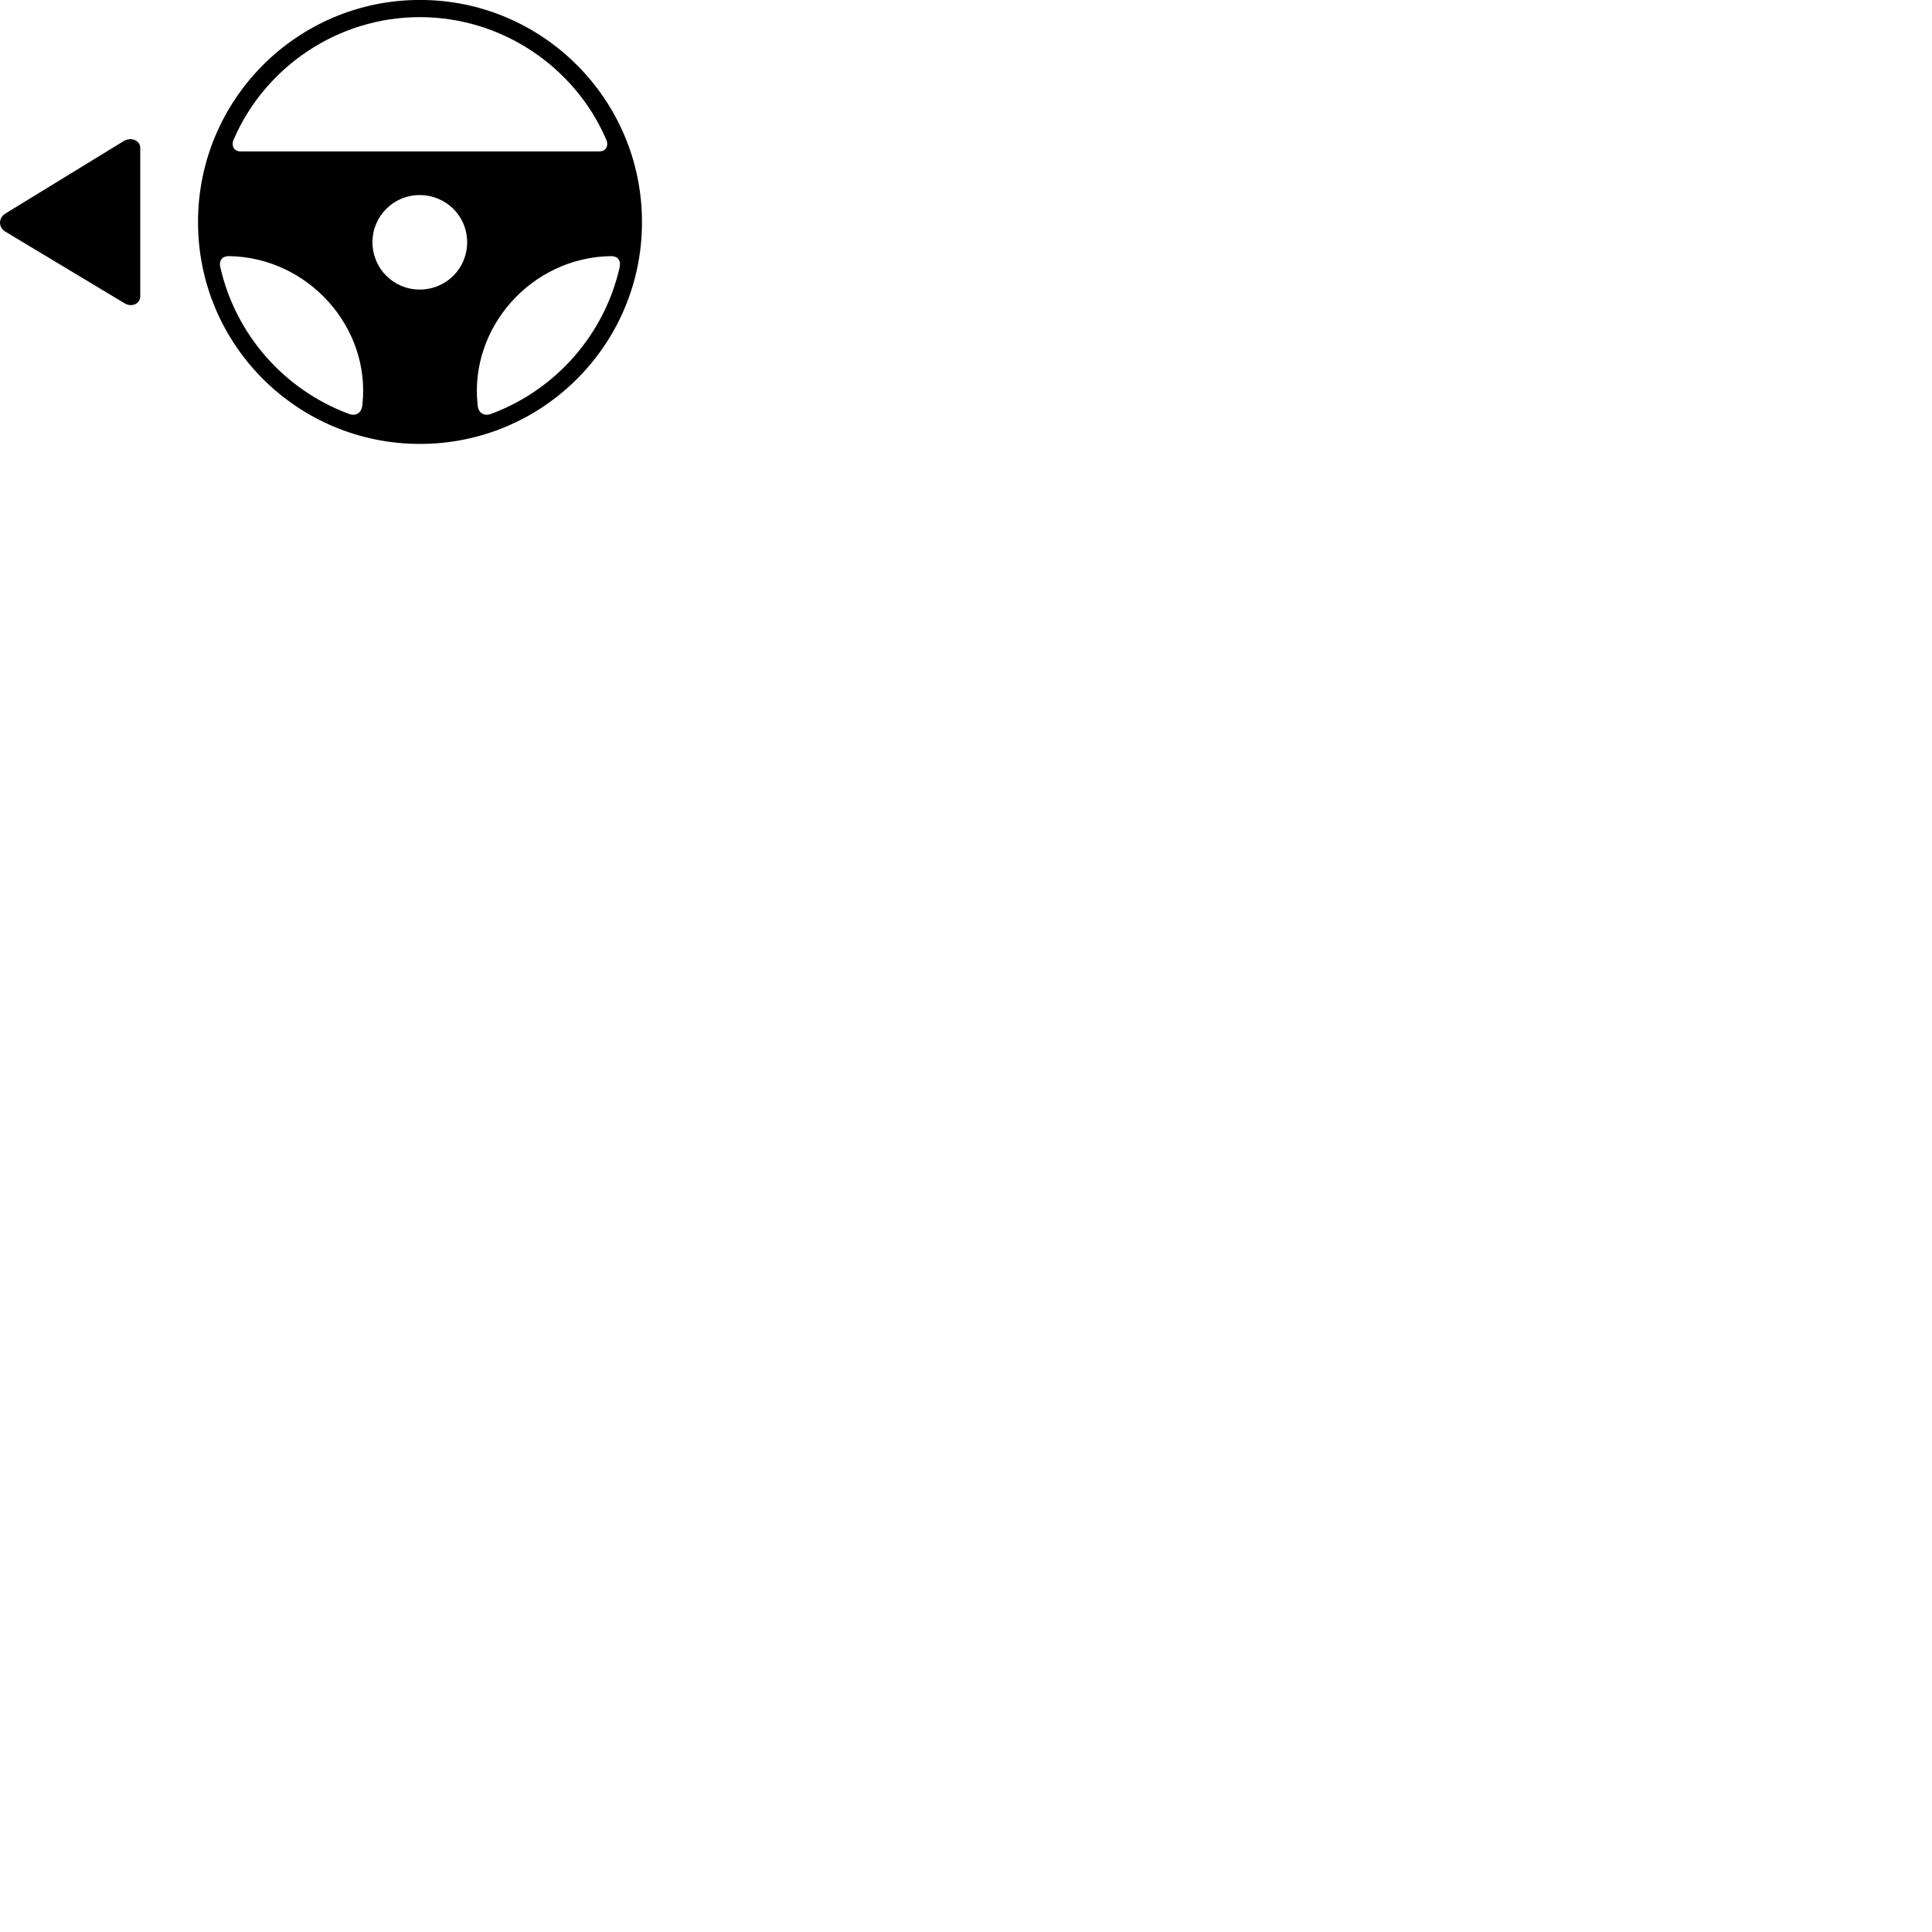 
        <svg xmlns="http://www.w3.org/2000/svg" viewBox="0 0 100 100">
            <path d="M21.739 22.977C28.079 22.977 33.229 17.847 33.229 11.497C33.229 5.147 28.079 -0.003 21.739 -0.003C15.389 -0.003 10.249 5.147 10.249 11.497C10.249 17.847 15.389 22.977 21.739 22.977ZM12.129 7.147C13.729 3.497 17.449 0.887 21.729 0.887C26.019 0.887 29.739 3.497 31.339 7.137C31.539 7.497 31.399 7.837 31.019 7.837H12.449C12.079 7.837 11.939 7.497 12.129 7.147ZM0.289 11.047C-0.091 11.277 -0.101 11.767 0.289 11.997L6.429 15.687C6.799 15.927 7.259 15.737 7.259 15.337V7.657C7.259 7.267 6.799 7.087 6.429 7.287ZM21.719 14.987C20.379 14.987 19.279 13.907 19.279 12.537C19.279 11.177 20.379 10.097 21.719 10.097C23.089 10.097 24.179 11.177 24.179 12.537C24.179 13.907 23.089 14.987 21.719 14.987ZM11.419 13.897C11.309 13.497 11.469 13.247 11.889 13.257C15.949 13.337 19.189 16.937 18.759 20.927C18.729 21.367 18.439 21.577 18.019 21.407C14.739 20.177 12.229 17.367 11.419 13.897ZM32.059 13.897C31.249 17.367 28.739 20.177 25.459 21.407C25.039 21.577 24.739 21.367 24.719 20.927C24.299 16.967 27.489 13.337 31.589 13.257C32.009 13.247 32.159 13.497 32.059 13.897Z" />
        </svg>
    